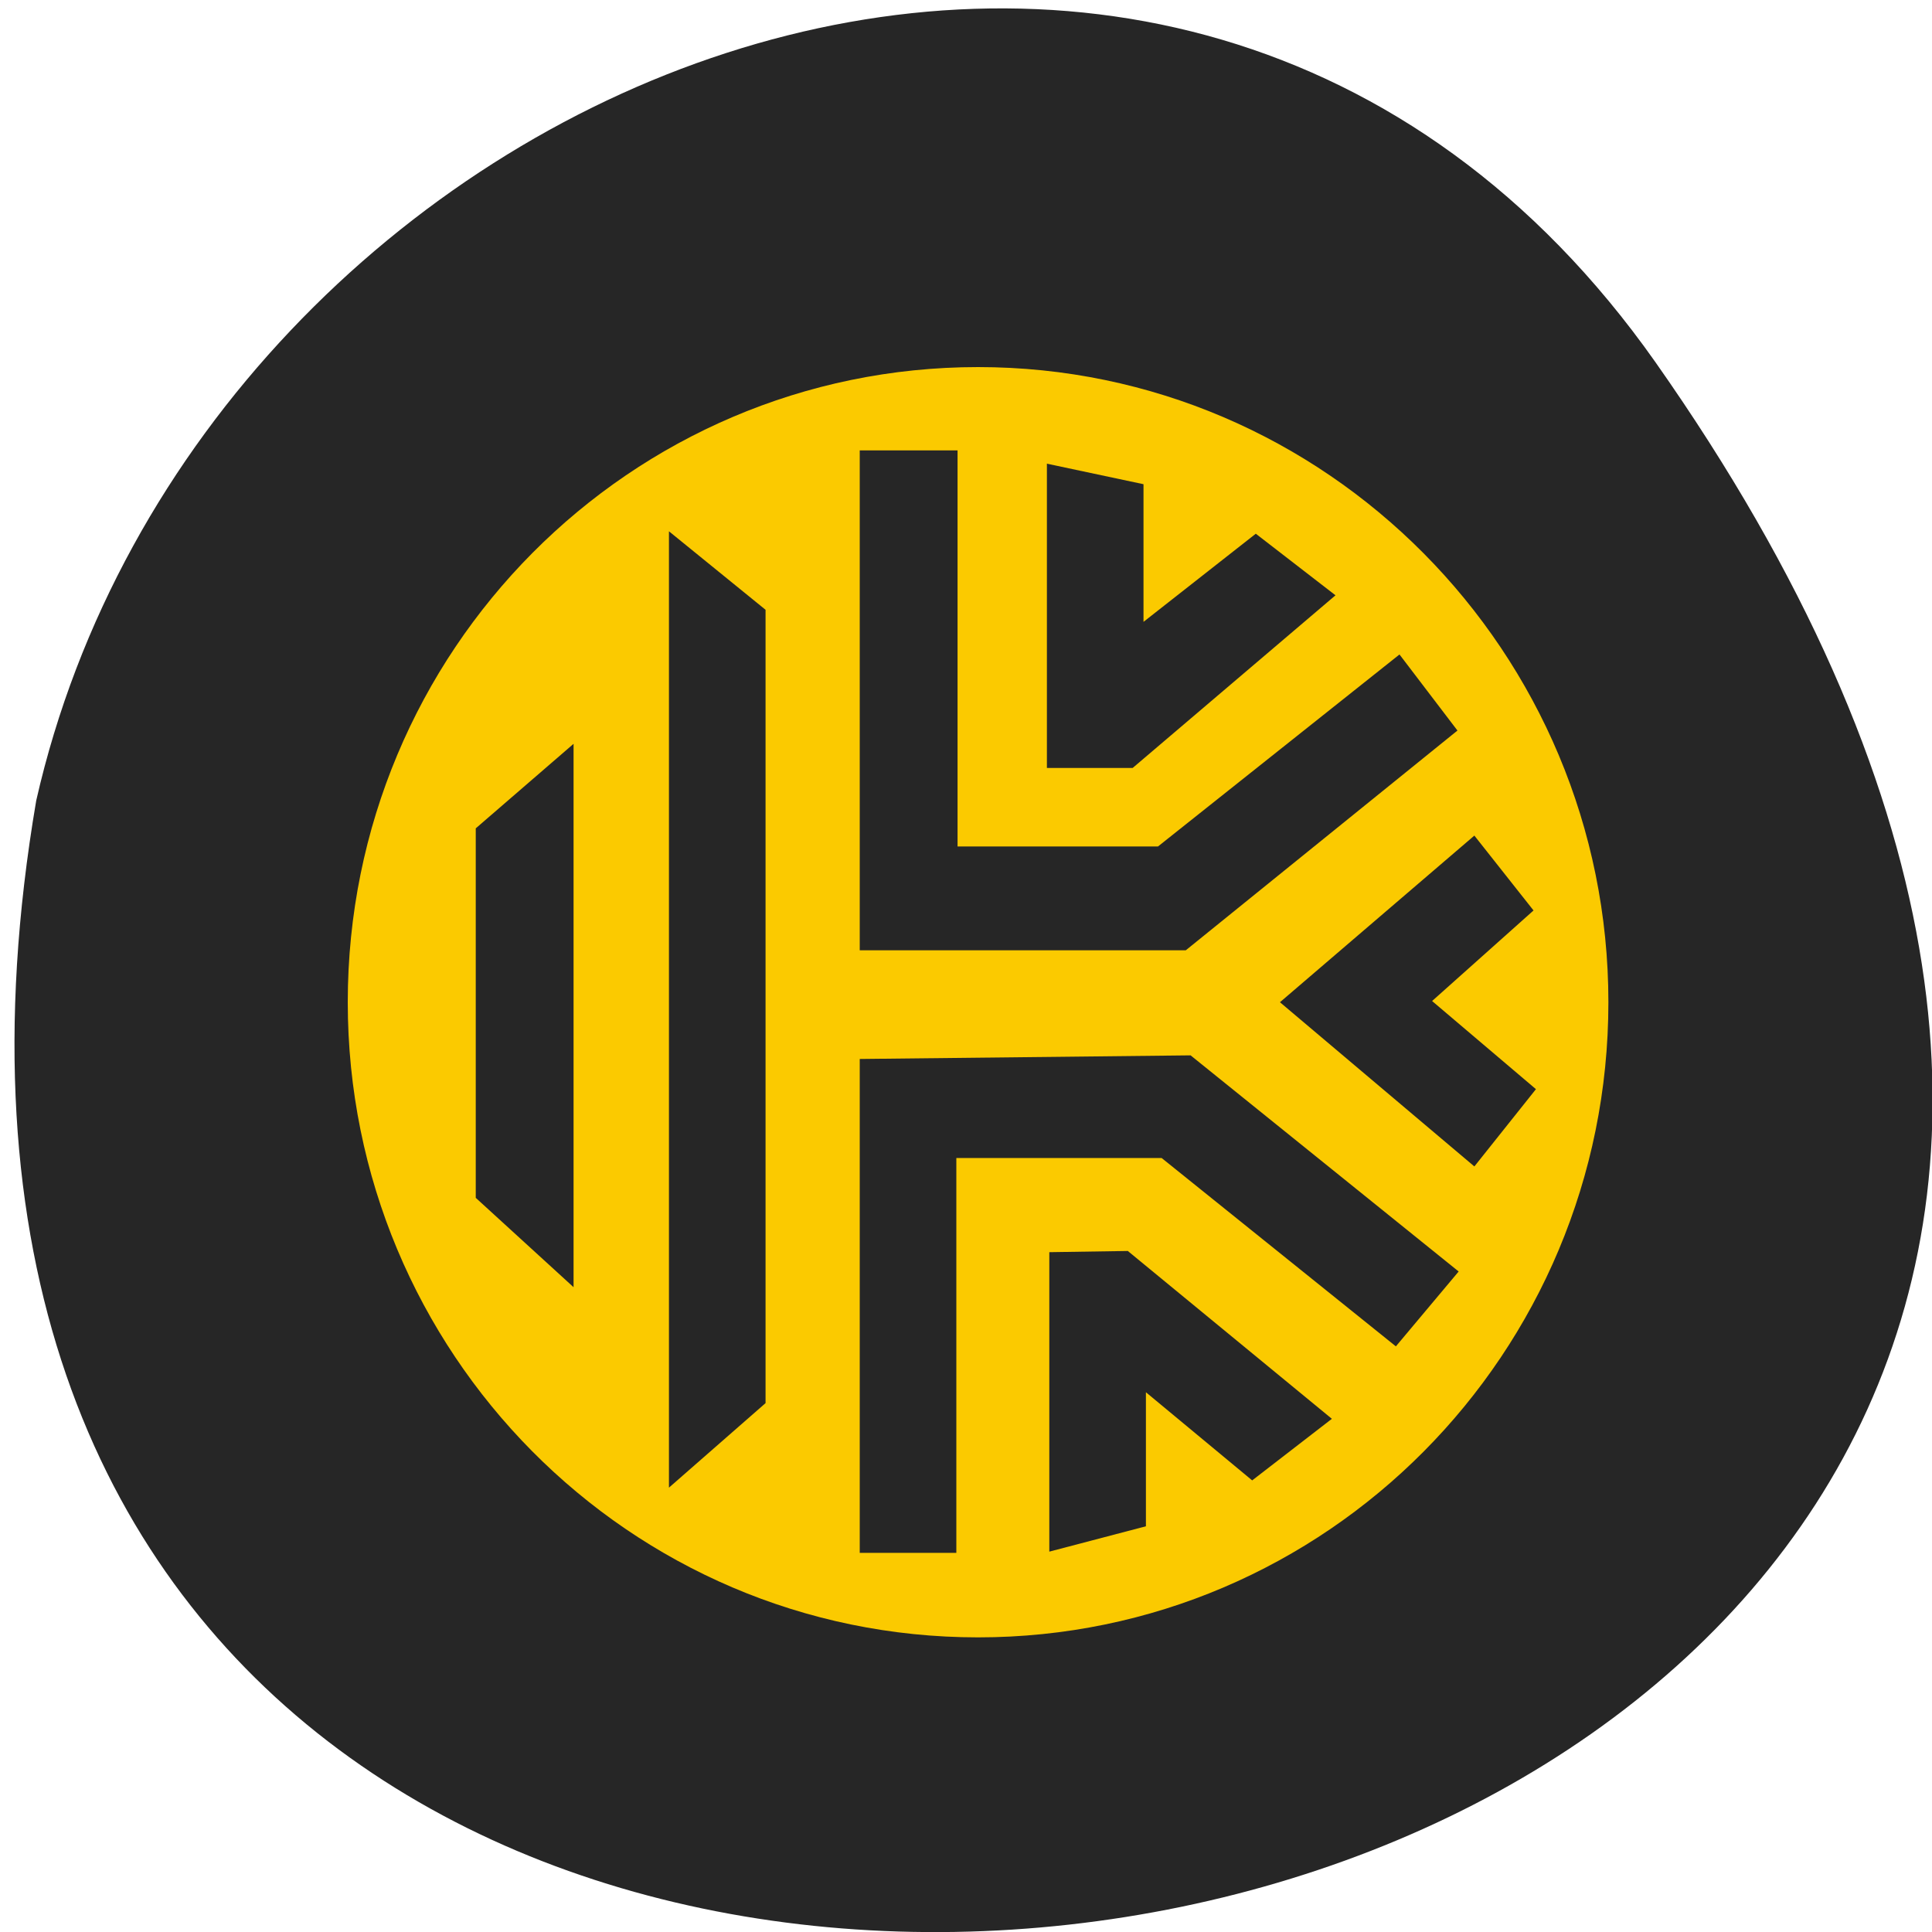 <svg xmlns="http://www.w3.org/2000/svg" viewBox="0 0 16 16"><path d="m 13.71 3 c 9.98 14.19 -15.98 18.71 -13.41 3.63 c 1.36 -5.99 9.41 -9.31 13.41 -3.63" style="fill:#262626"/><path d="m 13.32 8.3 c 0 2.91 -2.34 5.26 -5.22 5.26 c -2.89 0 -5.22 -2.36 -5.22 -5.26 c 0 -2.91 2.34 -5.26 5.22 -5.26 c 2.88 0 5.22 2.36 5.22 5.26" style="fill:#fbca00;fill-rule:evenodd"/><g style="fill:#262626"><path d="m 5.54 4.4 v 7.92 l 0.8 -0.7 v -6.57"/><path d="m 4.75 6.16 v 4.5 l -0.81 -0.74 v -3.06"/><path d="m 7.12 3.73 v 4.14 h 2.7 l 2.25 -1.82 l -0.48 -0.63 l -2 1.59 h -1.66 v -3.28"/><path d="m 8.67 3.84 v 2.52 h 0.71 l 1.68 -1.43 l -0.66 -0.51 l -0.93 0.73 v -1.14"/><path d="m 12.21 6.92 l -1.61 1.38 l 1.61 1.36 l 0.51 -0.64 l -0.86 -0.73 l 0.84 -0.75"/><path d="m 7.12 8.77 v 4.09 h 0.8 v -3.27 h 1.7 l 1.94 1.56 l 0.52 -0.62 l -2.22 -1.79"/><path d="m 8.69 10.37 v 2.48 l 0.8 -0.21 v -1.11 l 0.88 0.73 l 0.66 -0.51 l -1.69 -1.39"/></g></svg>